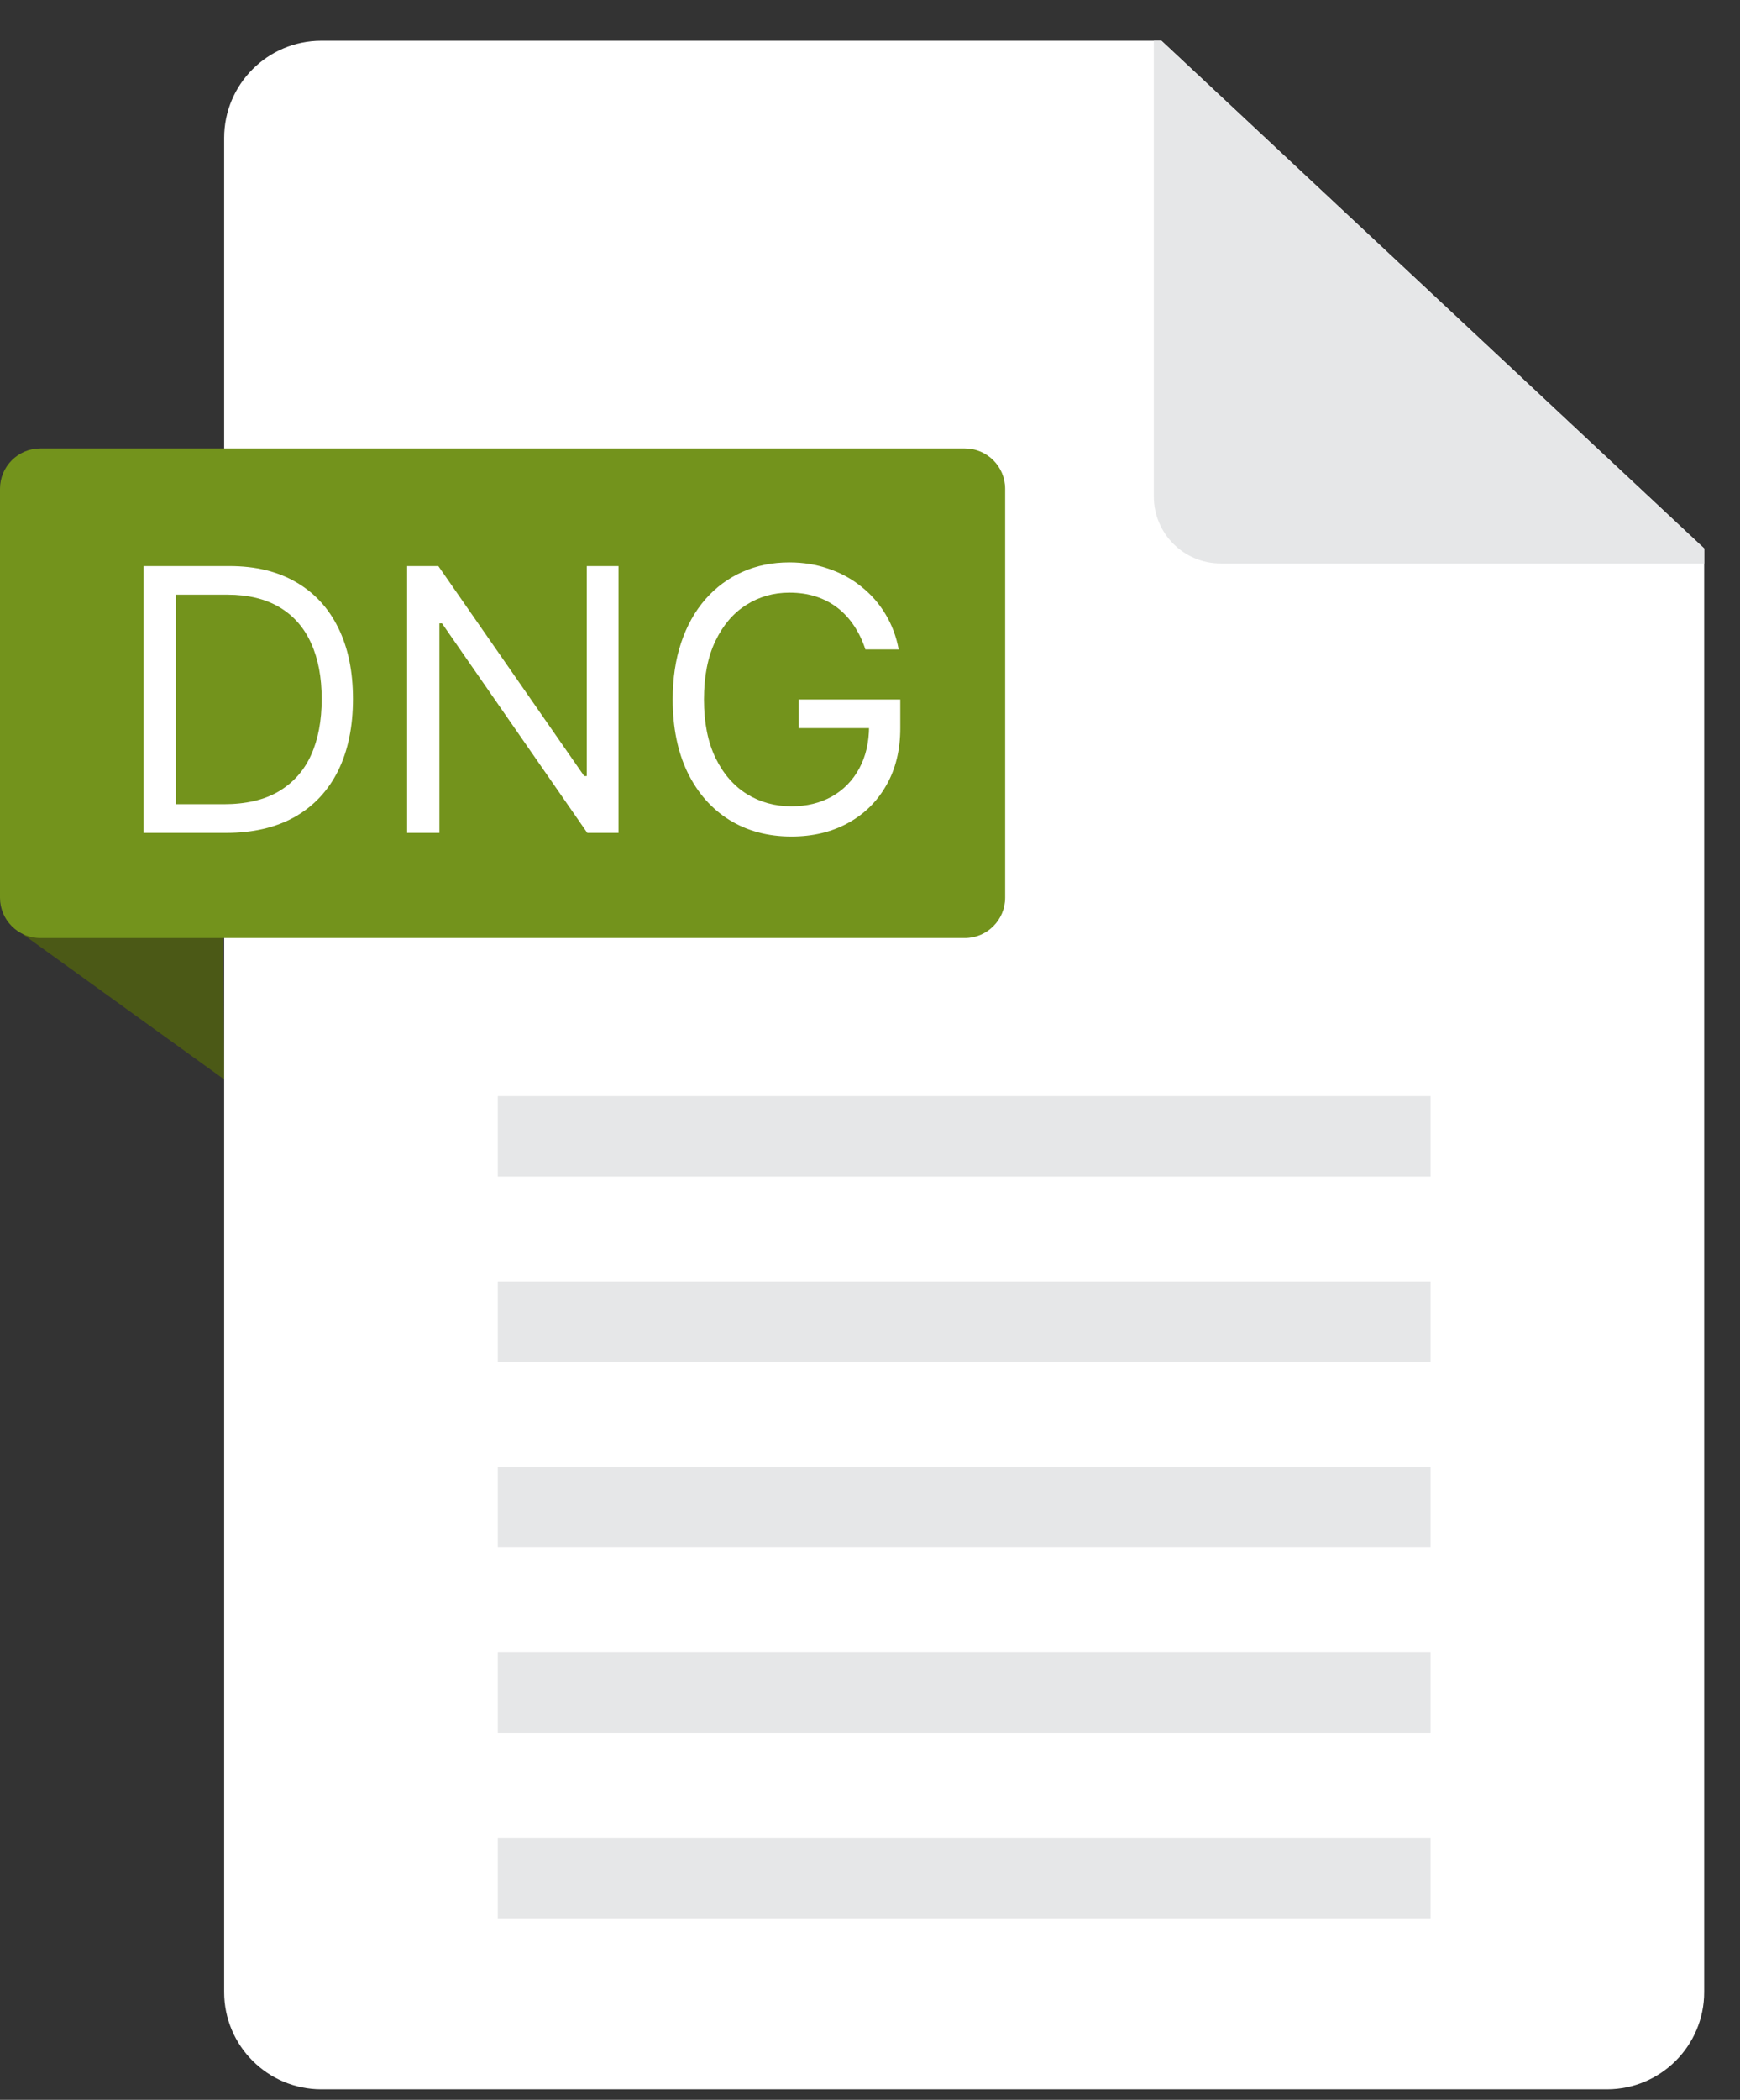 <svg width="34" height="41" viewBox="0 0 34 41" fill="none" xmlns="http://www.w3.org/2000/svg">
<rect x="0" y="0" width="34" height="41" fill="#333333" stroke="none"/>
<path d="M0.434 18.232L4.38 21.076L4.359 17.795L0.434 18.232Z" fill="#4B5916"/>
<path d="M33.3 10.709V38.896C33.3 39.945 32.45 40.795 31.401 40.795H6.279C5.23 40.795 4.38 39.945 4.38 38.896V2.694C4.38 1.645 5.23 0.795 6.279 0.795H22.695L33.3 10.709Z" fill="white"/>
<path d="M18.853 18.316H0.788C0.353 18.316 0 17.963 0 17.528V9.544C0 9.109 0.353 8.756 0.788 8.756H18.853C19.288 8.756 19.641 9.109 19.641 9.544V17.528C19.641 17.963 19.288 18.316 18.853 18.316Z" fill="#73931C"/>
<path d="M33.3 10.709V11.002H23.853C23.131 11.002 22.546 10.417 22.546 9.696V0.795H22.695L33.3 10.709Z" fill="#E6E7E8"/>
<path d="M16.91 12.681C16.854 12.509 16.78 12.356 16.689 12.22C16.599 12.083 16.491 11.966 16.366 11.869C16.242 11.773 16.101 11.699 15.944 11.648C15.786 11.597 15.613 11.572 15.425 11.572C15.116 11.572 14.835 11.651 14.583 11.811C14.33 11.97 14.129 12.205 13.98 12.515C13.83 12.826 13.756 13.207 13.756 13.658C13.756 14.109 13.831 14.489 13.982 14.8C14.133 15.11 14.338 15.345 14.595 15.505C14.853 15.664 15.143 15.744 15.465 15.744C15.764 15.744 16.027 15.68 16.254 15.553C16.483 15.424 16.661 15.242 16.788 15.008C16.917 14.773 16.982 14.495 16.982 14.177L17.175 14.217H15.608V13.658H17.592V14.217C17.592 14.646 17.5 15.02 17.317 15.337C17.136 15.654 16.885 15.9 16.564 16.074C16.245 16.247 15.879 16.334 15.465 16.334C15.004 16.334 14.599 16.225 14.249 16.008C13.902 15.791 13.63 15.482 13.435 15.082C13.242 14.682 13.145 14.207 13.145 13.658C13.145 13.245 13.2 12.875 13.311 12.546C13.422 12.215 13.58 11.934 13.784 11.701C13.987 11.469 14.228 11.291 14.506 11.167C14.784 11.043 15.091 10.981 15.425 10.981C15.699 10.981 15.955 11.023 16.193 11.106C16.432 11.188 16.645 11.304 16.831 11.455C17.02 11.604 17.177 11.783 17.302 11.991C17.427 12.198 17.514 12.428 17.561 12.681H16.91Z" fill="white"/>
<path d="M12.086 11.053V16.263H11.476L8.637 12.172H8.586V16.263H7.955V11.053H8.565L11.415 15.153H11.466V11.053H12.086Z" fill="white"/>
<path d="M4.414 16.263H2.806V11.053H4.485C4.991 11.053 5.423 11.157 5.783 11.366C6.142 11.572 6.418 11.87 6.609 12.258C6.801 12.645 6.897 13.108 6.897 13.648C6.897 14.19 6.8 14.657 6.607 15.049C6.413 15.439 6.132 15.739 5.762 15.95C5.392 16.158 4.943 16.263 4.414 16.263ZM3.437 15.703H4.373C4.804 15.703 5.161 15.62 5.444 15.454C5.727 15.287 5.939 15.051 6.078 14.744C6.217 14.437 6.286 14.072 6.286 13.648C6.286 13.227 6.218 12.865 6.08 12.561C5.943 12.256 5.738 12.022 5.465 11.859C5.191 11.695 4.851 11.612 4.444 11.612H3.437V15.703Z" fill="white"/>
<path d="M27.954 22.974H9.727V22.974V21.402V21.402H27.954L27.954 21.402V22.974L27.954 22.974Z" fill="#E6E7E8"/>
<path d="M27.954 26.595H9.727V26.595V25.023V25.023H27.954L27.954 25.023V26.595L27.954 26.595Z" fill="#E6E7E8"/>
<path d="M27.954 30.215H9.727V30.215V28.644V28.644H27.954L27.954 28.644V30.215L27.954 30.215Z" fill="#E6E7E8"/>
<path d="M27.954 33.836H9.727V33.836V32.265V32.265H27.954L27.954 32.265V33.836L27.954 33.836Z" fill="#E6E7E8"/>
<path d="M27.954 37.457H9.727V37.457V35.886V35.886H27.954L27.954 35.886V37.457L27.954 37.457Z" fill="#E6E7E8"/>
</svg>
